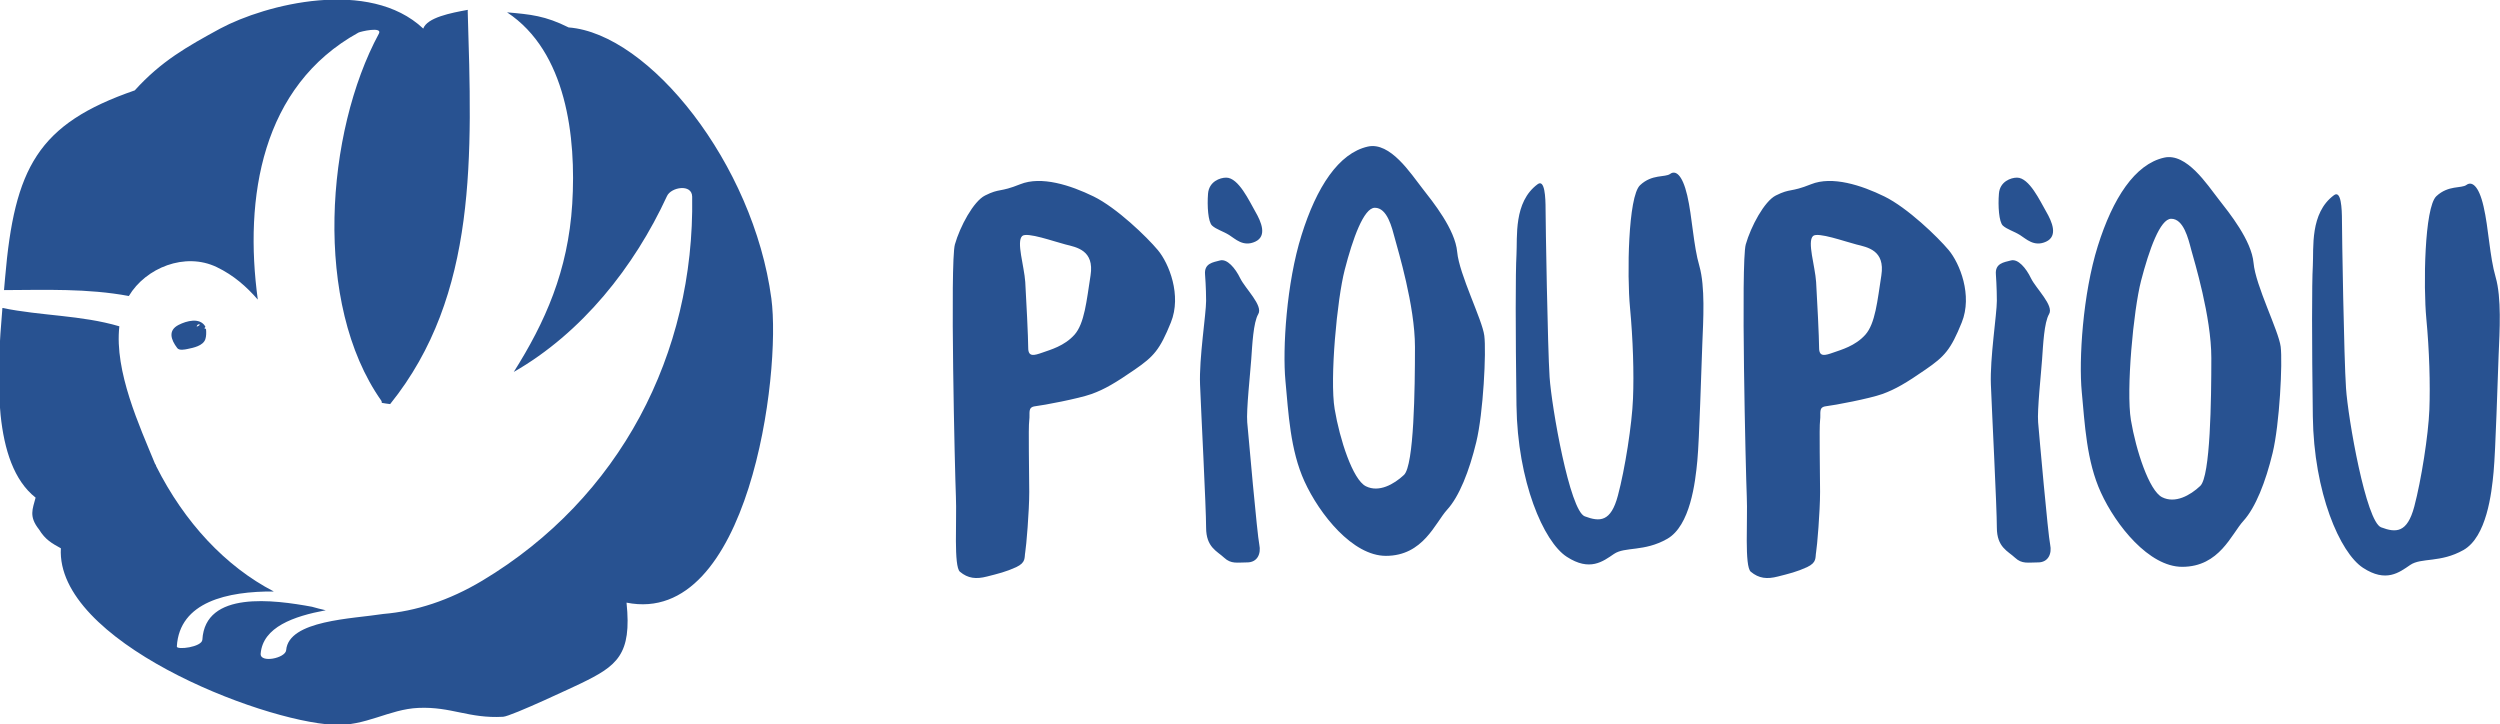 <?xml version="1.0" encoding="UTF-8" standalone="no"?>
<svg
   xmlns:dc="http://purl.org/dc/elements/1.1/"
   xmlns:cc="http://creativecommons.org/ns#"
   xmlns:rdf="http://www.w3.org/1999/02/22-rdf-syntax-ns#"
   xmlns:svg="http://www.w3.org/2000/svg"
   xmlns="http://www.w3.org/2000/svg"
   width="29.225mm"
   height="8.467mm"
   viewBox="0 0 103.554 30"
   id="svg4175"
   version="1.1">
  <defs
     id="defs4177" />
  <g
     style="fill:#285291;fill-opacity:1"
     transform="matrix(0.223,0,0,-0.223,31.951,12.363)"
     id="g34-35-9">
    <path
       id="path36-62-1"
       style="fill:#285291;fill-opacity:1;fill-rule:nonzero;stroke:none"
       d="M 0,0 C -3.337,25.016 -22.673,49.194 -37.659,50.347 -42.021,52.523 -44.696,52.767 -49.094,53.151 -38.052,45.863 -36.223,29.964 -36.985,17.58 -37.757,5.108 -42.023,-4.414 -47.848,-13.646 -35.19,-6.392 -25.468,5.84 -19.385,19.028 -18.619,20.692 -14.749,21.343 -14.709,18.919 -14.239,-10.317 -28.129,-37.095 -53.693,-52.412 -59.883,-56.12 -66.08,-58.094 -72.079,-58.597 -77.798,-59.505 -89.662,-59.743 -90.124,-65.325 -90.248,-66.819 -95.008,-67.78 -94.86,-65.971 -94.452,-61.026 -88.721,-59.02 -82.77,-57.912 -83.632,-57.727 -84.487,-57.504 -85.332,-57.261 -92.381,-55.965 -105.162,-54.23 -105.688,-63.376 -105.767,-64.766 -110.474,-65.325 -110.431,-64.644 -109.952,-56.335 -100.994,-54.36 -92.414,-54.426 -101.373,-49.779 -109.006,-41.616 -114.275,-31.136 -114.313,-31.064 -114.294,-31 -114.324,-30.928 -114.367,-30.851 -114.443,-30.803 -114.477,-30.721 -117.333,-23.752 -122.053,-13.561 -121.109,-5.168 -128.185,-3.075 -135.636,-3.247 -142.83,-1.758 -143.889,-14.122 -144.729,-30.636 -136.666,-36.99 -137.225,-39.139 -137.948,-40.48 -136.036,-42.893 -134.847,-44.839 -133.606,-45.492 -131.972,-46.399 -132.943,-63.574 -95.224,-78.452 -81.312,-79.189 -75.416,-79.505 -71.012,-76.28 -65.563,-76.049 -59.424,-75.78 -56.203,-78.058 -49.82,-77.696 -48.305,-77.611 -35.955,-71.774 -35.353,-71.484 -28.674,-68.243 -25.896,-66.186 -26.902,-56.495 -4.203,-61.026 1.876,-14.034 0,0 M -106.732,-5.243 -106.732,-5.244 C -105.505,-4.732 -106.71,-4.548 -106.732,-5.243 M -105.153,-5.191 C -105.101,-5.279 -105.194,-5.4 -105.338,-5.527 -105.153,-5.576 -105.015,-5.642 -105.002,-5.756 -104.957,-6.338 -104.953,-7.004 -105.137,-7.565 -105.561,-8.802 -107.347,-9.154 -108.441,-9.379 -108.954,-9.482 -109.982,-9.706 -110.356,-9.209 -111.545,-7.646 -112.103,-5.928 -110.101,-4.907 -108.624,-4.148 -106.161,-3.479 -105.153,-5.191 M -142.533,1.557 C -142.461,2.34 -142.394,3.104 -142.333,3.833 -140.585,24.257 -136.296,32.427 -118.247,38.655 -113.313,44.106 -108.524,46.784 -102.381,50.134 -93.91,54.659 -74.687,59.569 -64.662,50.134 -63.913,52.189 -59.543,53.041 -56.375,53.616 -56.375,53.542 -56.403,53.498 -56.403,53.42 -55.606,26.723 -54.47,0.672 -70.809,-19.616 -71.333,-19.551 -71.857,-19.484 -72.364,-19.386 -72.355,-19.252 -72.362,-19.111 -72.456,-18.975 -85.155,-0.958 -82.786,30.904 -72.902,49.194 -72.161,50.567 -76.349,49.58 -76.694,49.39 -94.731,39.447 -97.967,18.677 -95.392,-0.208 -97.511,2.229 -99.891,4.32 -103.011,5.824 -108.903,8.666 -116.218,5.701 -119.344,0.459 -126.976,1.885 -134.786,1.591 -142.533,1.557" />
  </g>
  <g
     style="fill:#285291;fill-opacity:1"
     transform="matrix(0.414,0,0,-0.414,95.801,11.009)"
     id="g38">
    <path
       id="path40"
       style="fill:#285291;fill-opacity:1;fill-rule:nonzero;stroke:none"
       d="M 0,0 C -0.101,-1.789 -0.101,-7.435 0,-15.061 0.098,-22.686 2.71,-28.707 5.022,-30.218 7.326,-31.722 8.637,-30.688 9.744,-29.932 10.848,-29.175 12.757,-29.748 15.081,-28.433 17.387,-27.108 17.889,-22.777 18.087,-20.614 18.289,-18.449 18.489,-11.391 18.589,-8.938 18.696,-6.492 18.89,-3.2 18.289,-1.129 17.688,0.941 17.589,3.766 17.084,5.932 16.592,8.092 15.878,8.469 15.372,8.092 14.872,7.719 13.57,8.092 12.36,6.964 11.156,5.832 11.054,-2.068 11.355,-5.276 11.66,-8.47 11.756,-11.858 11.66,-14.405 11.559,-16.942 10.848,-21.462 10.148,-24.1 9.443,-26.731 8.331,-26.731 6.832,-26.166 5.328,-25.604 3.516,-15.248 3.32,-12.236 3.113,-9.224 2.914,3.292 2.914,4.517 2.914,5.743 2.832,7.595 2.114,7.063 -0.308,5.271 0.098,1.786 0,0 M -10.155,-9.224 C -10.155,-5.088 -11.859,0.471 -12.165,1.599 -12.462,2.727 -12.932,4.705 -14.173,4.705 -15.279,4.705 -16.381,1.599 -17.187,-1.503 -17.95,-4.463 -18.695,-12.424 -18.201,-15.437 -17.696,-18.449 -16.381,-22.501 -15.078,-23.155 -13.771,-23.813 -12.265,-22.972 -11.267,-22.028 -10.246,-21.087 -10.155,-13.367 -10.155,-9.224 M -4.024,-18.731 C -4.727,-21.649 -5.736,-24.189 -6.938,-25.515 -8.145,-26.827 -9.326,-30.119 -13.071,-30.119 -16.381,-30.119 -19.7,-25.98 -21.203,-22.686 -22.647,-19.55 -22.815,-15.811 -23.119,-12.611 -23.424,-9.413 -23.019,-2.826 -21.514,1.974 -20.01,6.772 -17.793,10.166 -14.881,10.821 -12.627,11.335 -10.554,8.092 -9.446,6.687 -8.34,5.271 -6.133,2.54 -5.93,0.286 -5.736,-1.974 -3.42,-6.492 -3.216,-8.095 -3.021,-9.693 -3.319,-15.811 -4.024,-18.731 M -31.614,-3.51 C -31.614,-4.829 -32.315,-9.249 -32.211,-11.888 -32.111,-14.52 -31.614,-24.213 -31.614,-26.195 -31.614,-28.169 -30.499,-28.545 -29.798,-29.206 -29.098,-29.862 -28.492,-29.676 -27.485,-29.676 -26.489,-29.676 -26.082,-28.824 -26.281,-27.89 -26.489,-26.948 -27.383,-16.878 -27.485,-15.653 -27.588,-14.434 -27.184,-10.756 -27.087,-9.343 -26.985,-7.934 -26.888,-5.673 -26.388,-4.829 -25.882,-3.983 -27.691,-2.283 -28.196,-1.254 -28.695,-0.214 -29.497,0.72 -30.202,0.536 -30.915,0.349 -31.808,0.253 -31.71,-0.869 -31.71,-0.869 -31.614,-2.193 -31.614,-3.51 M -31.406,7.22 C -31.508,5.995 -31.406,4.394 -31.013,4.022 -30.601,3.646 -29.902,3.454 -29.3,3.079 -28.695,2.706 -27.893,1.855 -26.685,2.417 -25.479,2.979 -26.082,4.394 -26.685,5.431 -27.287,6.466 -28.363,8.821 -29.599,8.821 -30.202,8.821 -31.313,8.44 -31.406,7.22 M -45.676,2.136 C -46.791,2.417 -49.548,3.412 -50.006,2.979 -50.607,2.417 -49.801,-0.026 -49.697,-1.625 -49.597,-3.227 -49.398,-7.271 -49.398,-8.217 -49.398,-9.157 -48.797,-8.969 -47.993,-8.687 -47.19,-8.401 -45.782,-8.026 -44.773,-6.898 -43.771,-5.77 -43.568,-3.51 -43.171,-0.967 -42.771,1.571 -44.575,1.855 -45.676,2.136 M -35.127,-5.673 C -36.23,-8.401 -36.837,-9.068 -38.752,-10.384 -40.654,-11.702 -41.765,-12.358 -43.069,-12.829 -44.375,-13.296 -47.889,-13.959 -48.699,-14.05 -49.499,-14.145 -49.198,-14.716 -49.301,-15.463 -49.398,-16.217 -49.301,-20.641 -49.301,-22.62 -49.301,-24.594 -49.597,-28.079 -49.697,-28.64 -49.801,-29.209 -49.597,-29.676 -50.607,-30.152 -51.608,-30.613 -52.41,-30.807 -53.519,-31.087 -54.62,-31.373 -55.425,-31.281 -56.229,-30.613 -56.882,-30.096 -56.529,-25.437 -56.634,-23.088 -56.737,-20.736 -57.238,0.349 -56.737,2.136 -56.229,3.924 -54.877,6.46 -53.726,7.036 -52.218,7.787 -52.318,7.312 -50.202,8.16 -48.092,9.009 -45.172,8.067 -42.869,6.939 -40.557,5.806 -37.538,2.892 -36.432,1.571 -35.33,0.253 -34.025,-2.946 -35.127,-5.673 M -79.677,1.104 C -79.778,-0.694 -79.778,-6.329 -79.677,-13.959 -79.576,-21.577 -76.962,-27.609 -74.648,-29.112 -72.34,-30.613 -71.033,-29.584 -69.923,-28.83 -68.823,-28.079 -66.913,-28.64 -64.598,-27.323 -62.29,-26.008 -61.786,-21.679 -61.582,-19.51 -61.376,-17.348 -61.186,-10.289 -61.084,-7.842 -60.983,-5.392 -60.788,-2.096 -61.376,-0.026 -61.982,2.043 -62.087,4.868 -62.59,7.036 -63.095,9.197 -63.794,9.568 -64.293,9.197 -64.8,8.821 -66.109,9.197 -67.308,8.067 -68.522,6.939 -68.62,-0.967 -68.319,-4.168 -68.018,-7.368 -67.912,-10.756 -68.018,-13.296 -68.116,-15.841 -68.823,-20.363 -69.53,-22.992 -70.229,-25.634 -71.333,-25.634 -72.844,-25.067 -74.348,-24.504 -76.16,-14.145 -76.363,-11.138 -76.561,-8.12 -76.765,4.394 -76.765,5.621 -76.765,6.845 -76.842,8.702 -77.564,8.16 -79.979,6.374 -79.576,2.892 -79.677,1.104 M -89.833,-8.12 C -89.833,-3.983 -91.54,1.571 -91.836,2.706 -92.138,3.832 -92.6,5.806 -93.848,5.806 -94.956,5.806 -96.061,2.706 -96.861,-0.401 -97.629,-3.354 -98.372,-11.322 -97.868,-14.333 -97.365,-17.348 -96.061,-21.394 -94.749,-22.055 -93.445,-22.712 -91.937,-21.864 -90.932,-20.923 -89.926,-19.979 -89.833,-12.268 -89.833,-8.12 M -83.698,-17.632 C -84.401,-20.548 -85.406,-23.088 -86.616,-24.405 -87.818,-25.726 -89.005,-29.021 -92.742,-29.021 -96.061,-29.021 -99.375,-24.877 -100.884,-21.577 -102.317,-18.449 -102.492,-14.716 -102.792,-11.512 -103.093,-8.313 -102.692,-1.72 -101.179,3.079 -99.676,7.881 -97.467,11.268 -94.554,11.927 -92.304,12.436 -90.232,9.197 -89.123,7.787 -88.021,6.374 -85.812,3.646 -85.609,1.388 -85.406,-0.869 -83.095,-5.392 -82.895,-6.993 -82.692,-8.592 -82.991,-14.716 -83.698,-17.632 M -110.73,-3.51 C -110.73,-4.829 -111.44,-9.249 -111.336,-11.888 -111.235,-14.52 -110.73,-24.213 -110.73,-26.195 -110.73,-28.169 -109.629,-28.545 -108.926,-29.206 -108.22,-29.862 -107.618,-29.676 -106.616,-29.676 -105.612,-29.676 -105.209,-28.824 -105.408,-27.89 -105.612,-26.948 -106.51,-16.878 -106.616,-15.653 -106.717,-14.434 -106.311,-10.756 -106.213,-9.343 -106.111,-7.934 -106.01,-5.673 -105.51,-4.829 -105.006,-3.983 -106.81,-2.283 -107.314,-1.254 -107.821,-0.214 -108.625,0.72 -109.333,0.536 -110.032,0.349 -110.934,0.253 -110.836,-0.869 -110.836,-0.869 -110.73,-2.193 -110.73,-3.51 M -110.537,7.22 C -110.633,5.995 -110.537,4.394 -110.129,4.022 -109.723,3.646 -109.024,3.454 -108.423,3.079 -107.821,2.706 -107.018,1.855 -105.811,2.417 -104.604,2.979 -105.209,4.394 -105.811,5.431 -106.407,6.466 -107.481,8.821 -108.72,8.821 -109.333,8.821 -110.434,8.44 -110.537,7.22 M -124.803,2.136 C -125.916,2.417 -128.669,3.412 -129.13,2.979 -129.733,2.417 -128.93,-0.026 -128.824,-1.625 -128.724,-3.227 -128.528,-7.271 -128.528,-8.217 -128.528,-9.157 -127.922,-8.969 -127.117,-8.687 -126.314,-8.401 -124.908,-8.026 -123.9,-6.898 -122.897,-5.77 -122.69,-3.51 -122.292,-0.967 -121.89,1.571 -123.705,1.855 -124.803,2.136 M -114.256,-5.673 C -115.361,-8.401 -115.958,-9.068 -117.868,-10.384 -119.781,-11.702 -120.882,-12.358 -122.193,-12.829 -123.499,-13.296 -127.017,-13.959 -127.816,-14.05 -128.621,-14.145 -128.325,-14.716 -128.425,-15.463 -128.528,-16.217 -128.425,-20.641 -128.425,-22.62 -128.425,-24.594 -128.724,-28.079 -128.824,-28.64 -128.93,-29.209 -128.724,-29.676 -129.733,-30.152 -130.736,-30.613 -131.541,-30.807 -132.646,-31.087 -133.753,-31.373 -134.556,-31.281 -135.357,-30.613 -135.998,-30.096 -135.661,-25.437 -135.763,-23.088 -135.864,-20.736 -136.36,0.349 -135.864,2.136 -135.357,3.924 -134.004,6.46 -132.841,7.036 -131.339,7.787 -131.441,7.312 -129.328,8.16 -127.219,9.009 -124.302,8.067 -121.991,6.939 -119.676,5.806 -116.661,2.892 -115.558,1.571 -114.452,0.253 -113.151,-2.946 -114.256,-5.673" />
  </g>
</svg>
